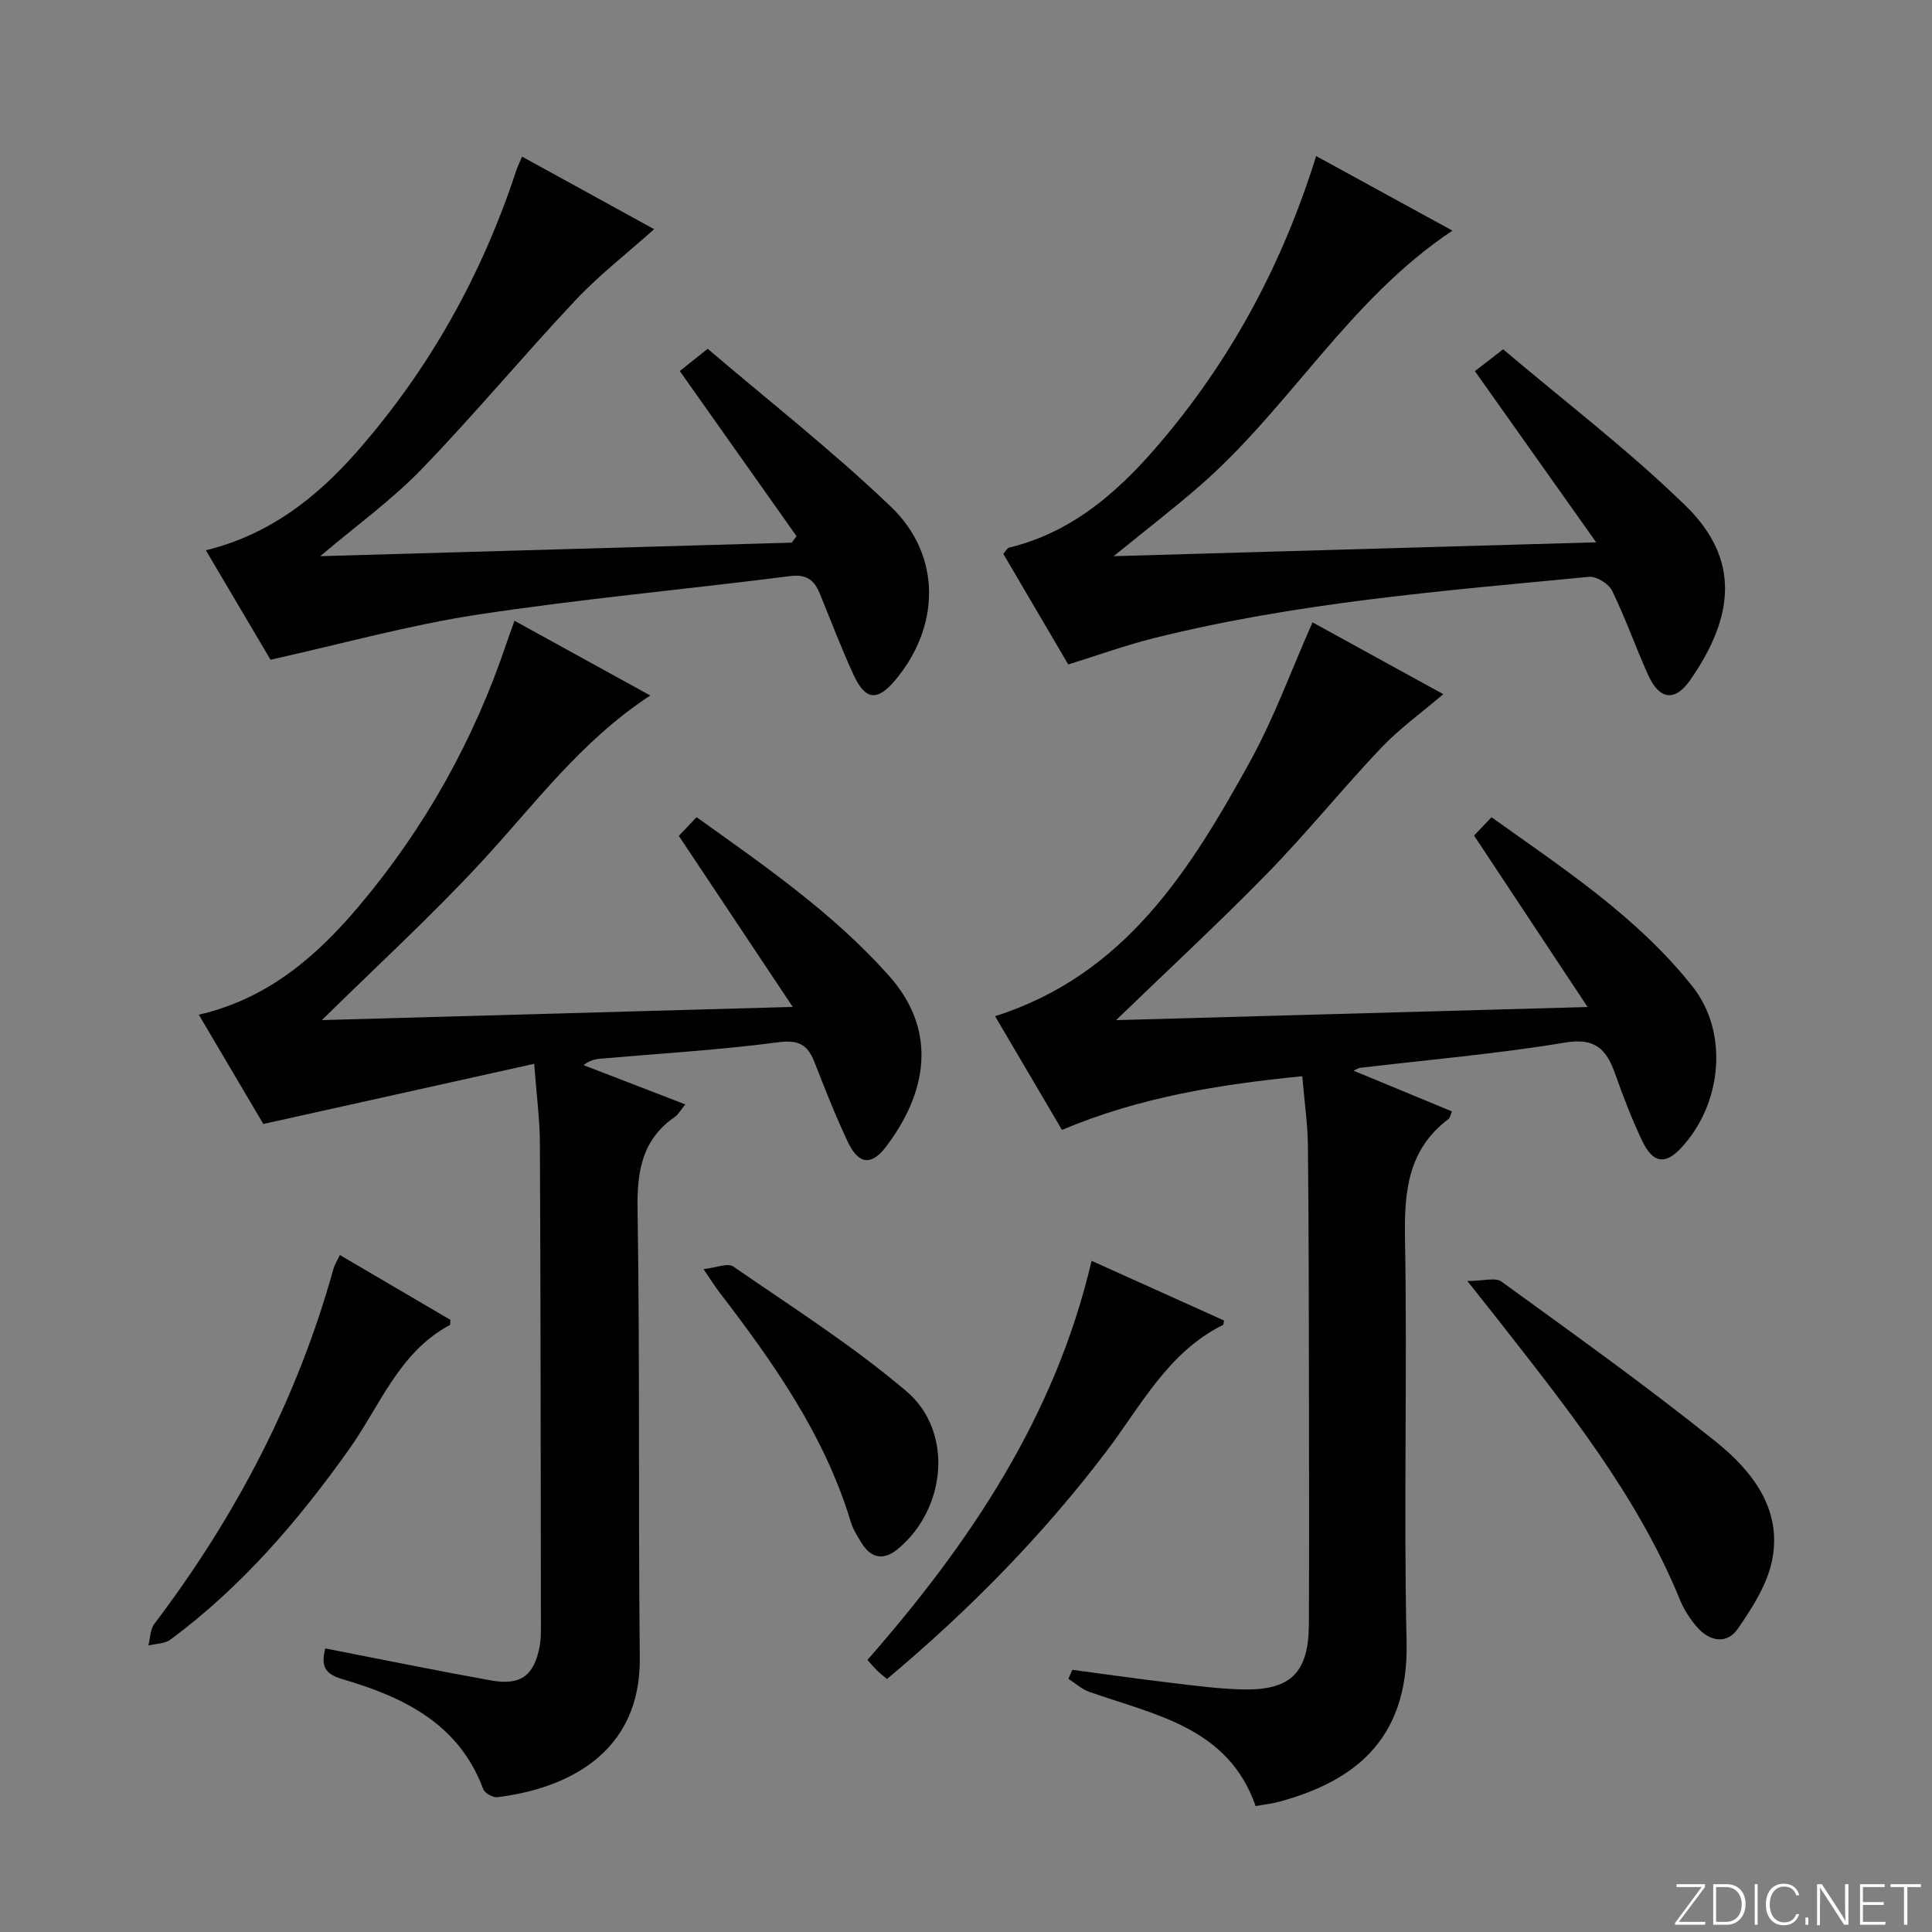<svg enable-background="new 0 0 400 400" viewBox="0 0 400 400" xmlns="http://www.w3.org/2000/svg"><rect x="0" y="0" width="400" height="400" fill="#808080" stroke="none"/><g fill="#fbfcfa"><path d="m346.9 398 5.4-7.3h-5.2v-.6h5.9v.6l-5.4 7.2h5.5l-.1.6h-6.2v-.5z"/><path d="m354.7 390.1h2.8c2.3 0 3.9 1.6 3.9 4.1s-1.6 4.3-3.9 4.3h-2.8zm.6 7.8h2c2.2 0 3.3-1.6 3.3-3.6 0-1.8-1-3.6-3.3-3.6h-2z"/><path d="m363.9 390.1v8.4h-.6v-8.4z"/><path d="m372.5 396.3c-.4 1.3-1.4 2.3-3.2 2.3-2.4 0-3.7-1.9-3.7-4.3 0-2.3 1.2-4.3 3.7-4.3 1.8 0 2.9 1 3.2 2.4h-.6c-.4-1.1-1.1-1.8-2.5-1.8-2.1 0-3 1.9-3 3.7s.9 3.7 3 3.7c1.4 0 2.1-.7 2.5-1.7z"/><path d="m373.8 398.5v-1.5h.6v1.5z"/><path d="m376.2 398.5v-8.4h1c1.3 2 4.4 6.7 4.9 7.6-.1-1.2-.1-2.4-.1-3.8v-3.8h.7v8.4h-.9c-1.2-1.9-4.4-6.8-5-7.7.1 1.1 0 2.3 0 3.9v3.9h-.6z"/><path d="m390 394.4h-4.3v3.5h4.7l-.1.6h-5.2v-8.4h5.1v.6h-4.5v3.1h4.3v.7z"/><path d="m394.2 390.7h-2.8v-.6h6.3v.6h-2.8v7.8h-.7z"/></g><path d="m271.74 128.85c8.84 4.85 17.82 9.79 27.08 14.87-4.52 3.86-9.08 7.13-12.87 11.12-8.02 8.45-15.35 17.56-23.48 25.89-10.19 10.43-20.92 20.35-31.4 30.48 31.35-.87 63.61-1.78 97.62-2.72-8.18-12.35-15.7-23.72-23.5-35.5.86-.9 2.08-2.18 3.61-3.79 14.93 10.66 30.19 20.63 41.6 35.02 7.6 9.58 6.14 24.44-2.42 33.53-3.23 3.43-5.77 3.09-7.98-1.54-2.14-4.49-3.92-9.16-5.59-13.85-1.78-5.02-4.04-7.57-10.37-6.51-14.07 2.34-28.33 3.56-42.52 5.24-.16.02-.3.13-1.29.58 7.15 2.96 13.75 5.69 20.39 8.44-.34.75-.42 1.35-.76 1.6-8.39 6.33-9.14 15.01-8.97 24.78.5 27.82-.3 55.67.33 83.48.47 20.94-11.73 29-26.18 33.01-1.58.44-3.23.61-5.07.95-5.69-16.31-20.8-18.85-34.43-23.64-1.57-.55-2.9-1.79-4.34-2.72.27-.62.54-1.24.81-1.85 6.67.89 13.34 1.84 20.03 2.64 4.95.59 9.92 1.26 14.89 1.41 10.26.31 14.01-3.35 14.06-13.52.07-14.83.04-29.66.02-44.49-.03-18.16-.03-36.33-.22-54.49-.05-4.61-.73-9.22-1.17-14.45-17.14 1.7-33.7 4.33-49.75 11.12-4.61-7.85-9.21-15.67-13.85-23.55 26.91-8.53 40.37-30.23 52.77-52.69 5.02-9.1 8.58-18.99 12.95-28.85z" fill="#010103"/><path d="m67.35 341.29c11.49 2.24 22.86 4.57 34.28 6.62 6.22 1.12 8.97-1 10.11-7.12.24-1.3.25-2.66.25-3.98-.04-33.33-.05-66.66-.21-99.99-.02-5.1-.71-10.21-1.18-16.57-18.74 4.16-36.94 8.21-56.08 12.46-3.8-6.43-8.41-14.25-13.36-22.63 14.23-3.27 24.34-12.03 33.14-22.46 13.67-16.2 23.84-34.42 30.59-54.52.47-1.39.98-2.77 1.63-4.58 9.34 5.14 18.45 10.16 28.12 15.48-14.43 9.42-24.03 22.66-35.06 34.56-10.47 11.3-21.87 21.74-32.94 32.64 31.39-.88 63.61-1.78 97.49-2.73-8.24-12.36-15.73-23.62-23.59-35.41.92-.97 2.21-2.33 3.68-3.87 14.28 10.21 28.38 19.95 39.87 32.87 10.21 11.48 7.74 24.36-.7 35.42-3.01 3.95-5.67 3.55-7.84-1.02-2.55-5.4-4.74-10.98-6.92-16.55-1.4-3.57-3.22-4.68-7.47-4.12-12.18 1.6-24.48 2.32-36.73 3.39-1.13.1-2.25.29-3.62 1.34 6.88 2.65 13.76 5.31 21.07 8.13-.94 1.15-1.41 2.07-2.16 2.59-6.77 4.69-7.84 11.19-7.72 19.05.49 30.99.14 61.99.46 92.98.21 19.89-15.34 27.08-29.48 28.82-.93.11-2.63-.85-2.94-1.69-5.05-13.56-16.49-19.03-29.08-22.73-3.61-1.06-4.6-2.61-3.61-6.38z" fill="#010103"/><path d="m108.08 32.42c9.42 5.18 18.29 10.05 27.35 15.03-5.6 5.01-11.35 9.47-16.28 14.7-10.82 11.51-20.94 23.69-31.92 35.05-6.15 6.35-13.44 11.6-20.92 17.95 33-.95 65.3-1.87 97.6-2.8.34-.44.67-.88 1.01-1.33-7.98-11.28-15.96-22.57-24.18-34.2 1.38-1.1 3.02-2.41 5.78-4.61 12.62 10.79 25.86 21.14 37.93 32.7 10.57 10.11 10.24 24.94.77 36.06-3.58 4.21-6.06 4-8.45-1.15-2.58-5.56-4.74-11.33-7.08-17.01-1.13-2.75-2.76-3.96-6.11-3.53-21.57 2.74-43.25 4.71-64.74 7.98-14.18 2.16-28.1 6.06-42.83 9.33-3.97-6.73-8.52-14.42-13.39-22.66 13.07-3.2 22.88-10.83 31.34-20.49 15.01-17.12 25.85-36.58 32.94-58.18.25-.74.61-1.46 1.18-2.84z" fill="#010103"/><path d="m272.49 32.31c9.39 5.14 18.5 10.12 28.22 15.44-21.46 14.28-33.76 36.78-52.5 53-5.47 4.74-11.21 9.17-17.64 14.4 33.25-.96 65.68-1.89 99.9-2.87-8.87-12.52-16.81-23.73-25.11-35.44 1.27-.98 3.01-2.33 5.85-4.52 12.67 10.75 25.92 20.83 37.76 32.37 11.48 11.19 9.99 23.09 1.02 36.04-3.23 4.66-6.44 4.18-8.79-1.05-2.59-5.75-4.67-11.73-7.43-17.38-.7-1.44-3.24-3.02-4.78-2.87-30.22 2.89-60.52 5.31-90.09 12.69-5.91 1.48-11.67 3.57-17.73 5.45-4.4-7.5-8.94-15.22-13.45-22.91.54-.59.81-1.19 1.2-1.28 13.86-3.36 23.63-12.52 32.36-23 14.22-17.06 24.46-36.34 31.21-58.07z" fill="#010103"/><path d="m303.8 265.22c3.27 0 5.8-.8 7.07.12 14.93 10.84 29.96 21.57 44.33 33.11 7.46 5.99 13.77 13.88 11.73 24.42-.98 5.07-4.1 9.96-7.12 14.33-2.29 3.32-5.9 2.67-8.51-.39-1.39-1.62-2.63-3.5-3.43-5.47-9.01-22.03-23.8-40.28-38.24-58.77-1.53-1.94-3.08-3.87-5.83-7.35z" fill="#010103"/><path d="m226 261.04c9.53 4.3 18.52 8.35 27.41 12.35-.11.61-.09.87-.17.91-11.47 5.68-17.01 16.79-24.28 26.34-13.23 17.4-28.47 32.88-45.32 46.98-.79-.67-1.45-1.16-2.03-1.73-.59-.57-1.1-1.21-2.01-2.23 21.21-24.2 38.88-50.43 46.4-82.62z" fill="#010103"/><path d="m70.37 259.84c7.77 4.56 15.35 9.01 22.89 13.43-.06.49.01.99-.15 1.07-10.48 5.63-14.39 16.62-20.73 25.57-10.56 14.89-22.32 28.59-37.04 39.52-1.19.89-3.06.86-4.62 1.26.39-1.51.37-3.34 1.24-4.49 16.84-22.23 29.57-46.52 37.07-73.46.26-.94.81-1.78 1.34-2.9z" fill="#010103"/><path d="m145.65 262.76c2.57-.28 5.01-1.34 6.17-.54 12.12 8.36 24.64 16.32 35.83 25.81 9.81 8.32 8.28 24.34-1.73 32.65-2.85 2.37-5.5 2.08-7.51-1.18-.87-1.41-1.8-2.86-2.27-4.42-5.43-17.99-16.04-32.99-27.28-47.64-.89-1.18-1.67-2.44-3.21-4.68z" fill="#010103"/></svg>